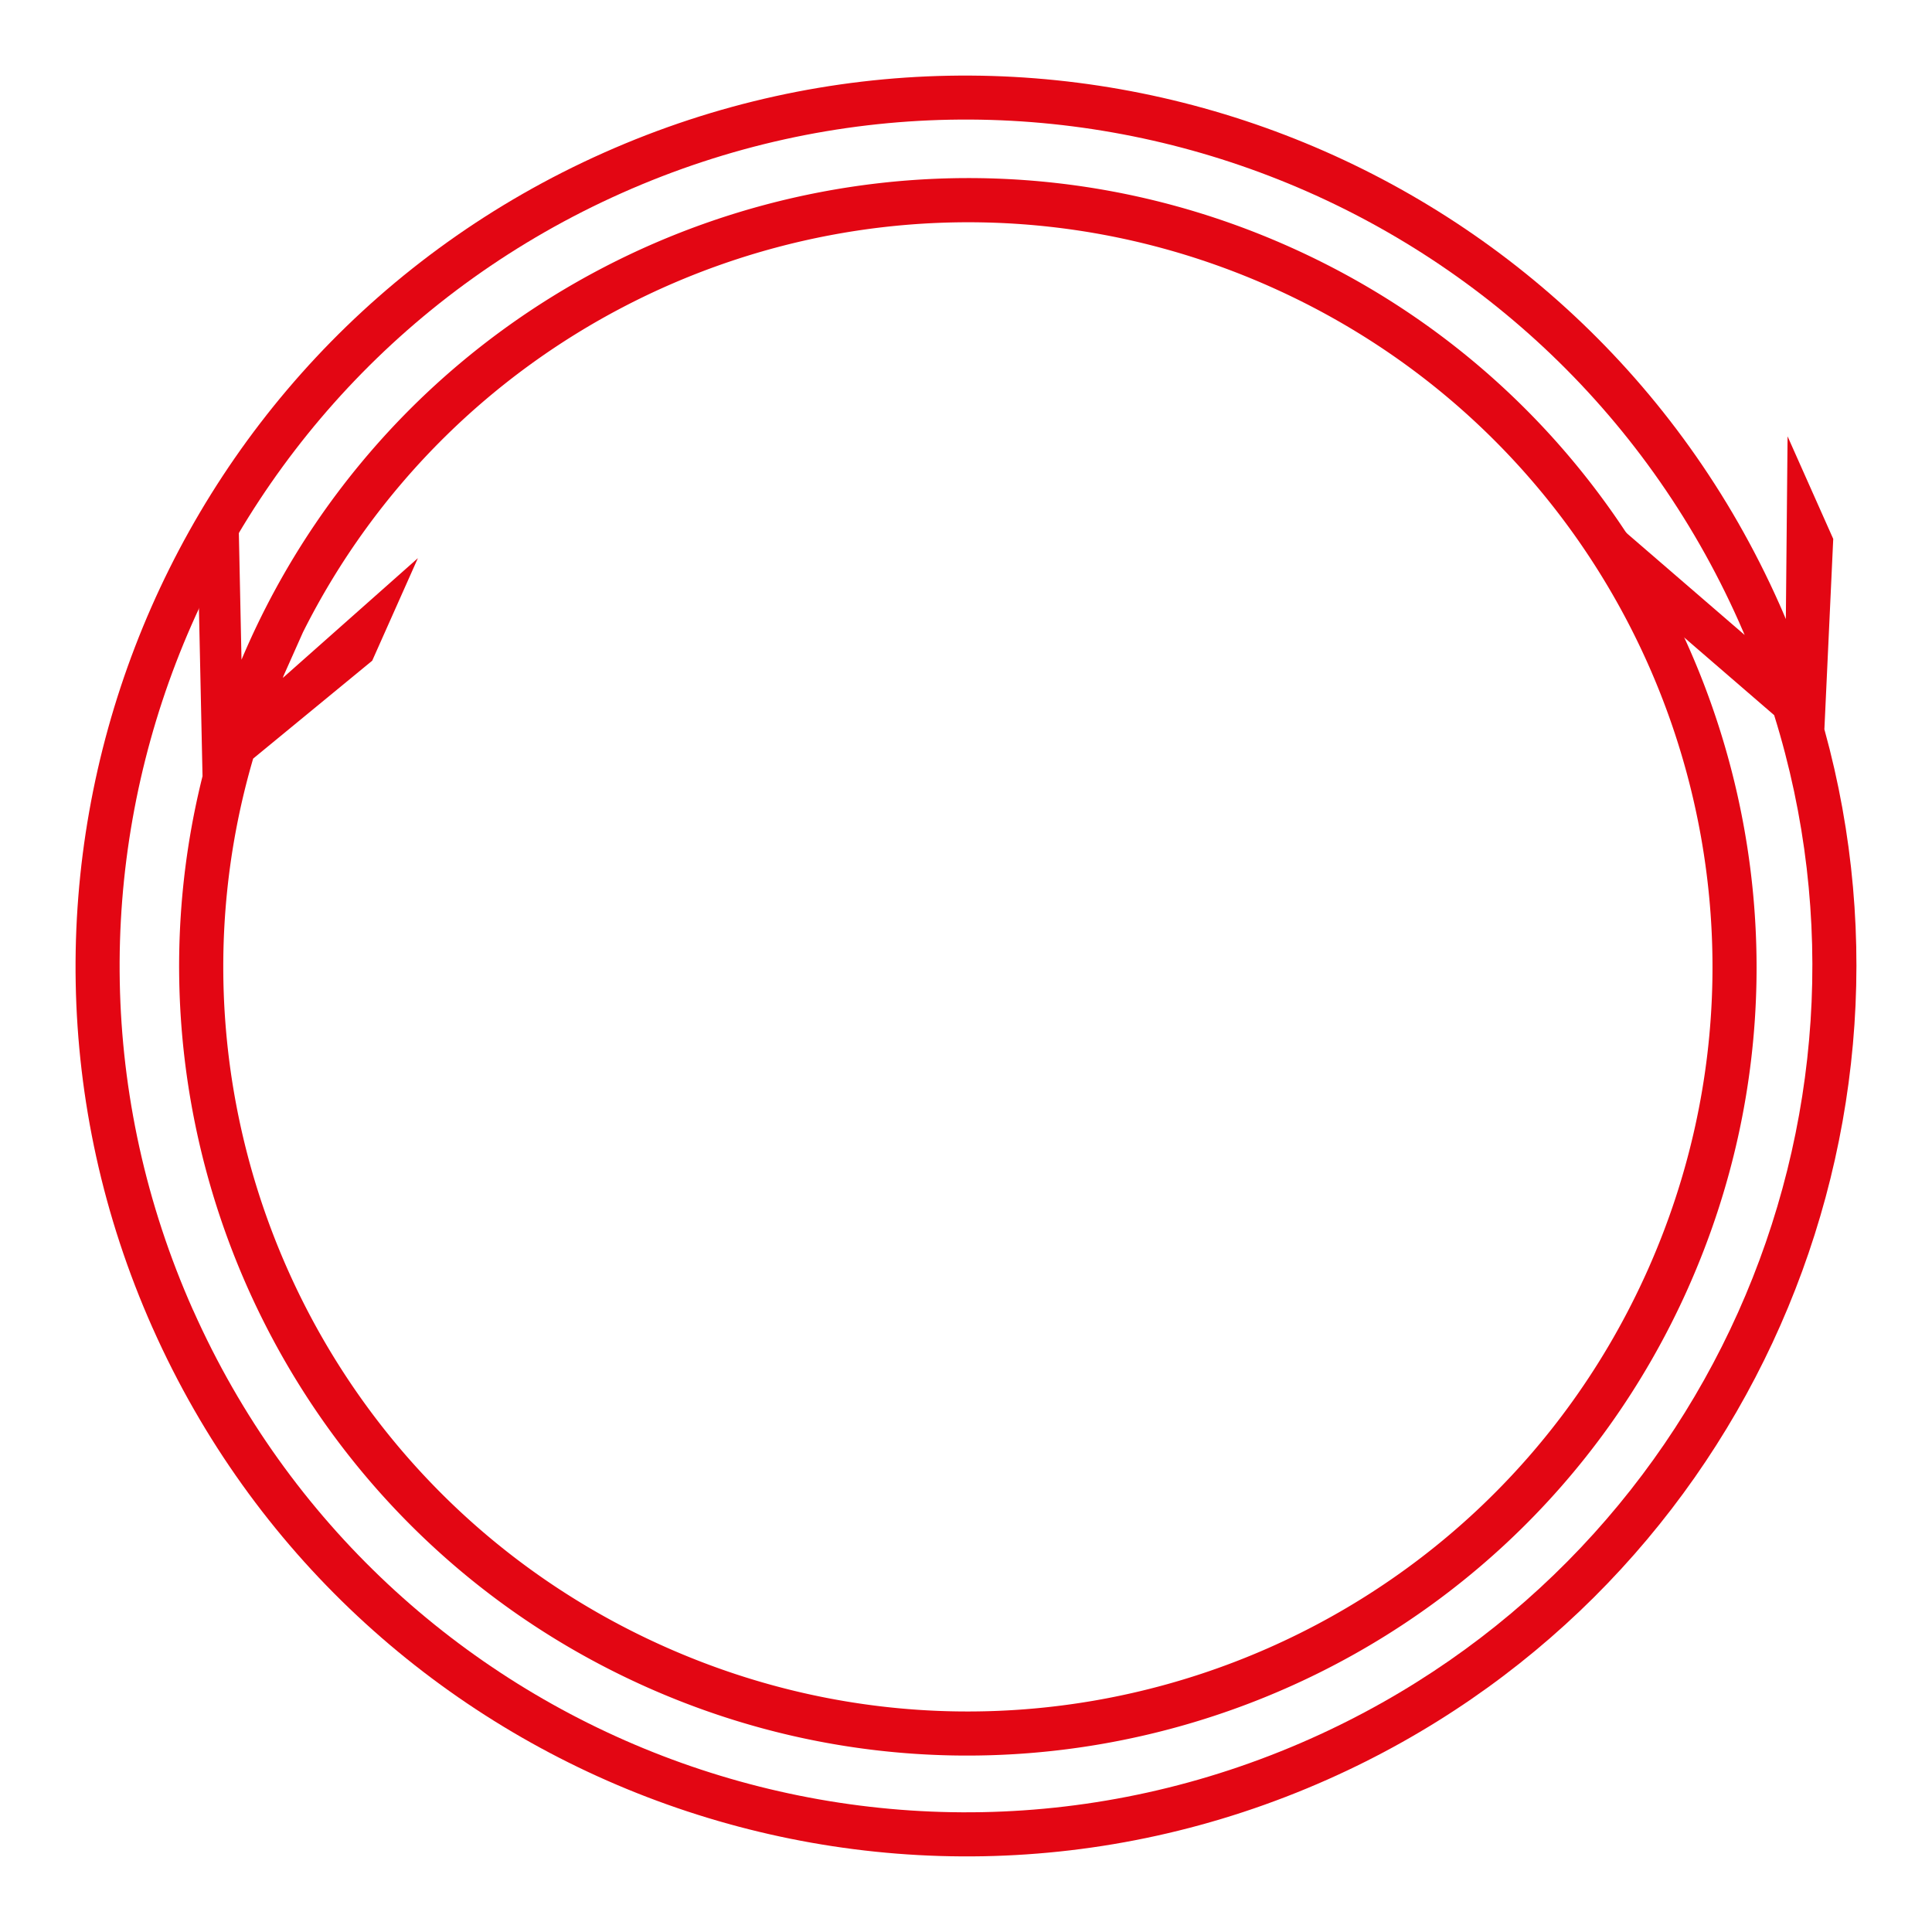 <svg xmlns="http://www.w3.org/2000/svg" viewBox="0 0 64.535 64.535"><path fill="#e30613" d="M56.394 43.01c5.914-13.283-.067-28.865-13.35-34.779C32.86 3.697 21.324 6.15 13.83 13.534a26.3 26.3 0 0 0-5.763 8.503l-.098-4.692-1.347 1.912.143 6.668v.002C3.72 38.1 9.76 51.082 21.615 56.361c13.282 5.913 28.865-.068 34.779-13.35zm-1.349-.6C49.456 54.961 34.77 60.6 22.216 55.01 10.703 49.885 5.01 37.106 8.456 25.34l3.977-3.27 1.526-3.426-4.511 4c.01-.026.016-.052.027-.077l.645-1.448a24.7 24.7 0 0 1 4.747-6.533c7.07-6.968 17.951-9.29 27.576-5.005 12.553 5.589 18.19 20.276 12.602 32.829z"/><path fill="#e30613" d="M5.1 44.363c6.676 14.996 24.267 21.748 39.262 15.071 13.616-6.062 20.437-21.12 16.58-35.066l-.002-.001.296-6.366-1.525-3.426-.058 6.104q-.106-.256-.219-.508C52.758 5.175 35.168-1.577 20.171 5.101 5.175 11.776-1.577 29.366 5.099 44.362zm1.349-.6C.097 29.494 6.505 12.8 20.772 6.447s30.962.057 37.314 14.324c.065.146.191.439.191.439l-5.682-4.904 2.324 3.832 4.343 3.75.001.002c4.21 13.501-2.261 28.3-15.5 34.194-14.267 6.352-30.961-.056-37.313-14.323z"/></svg>